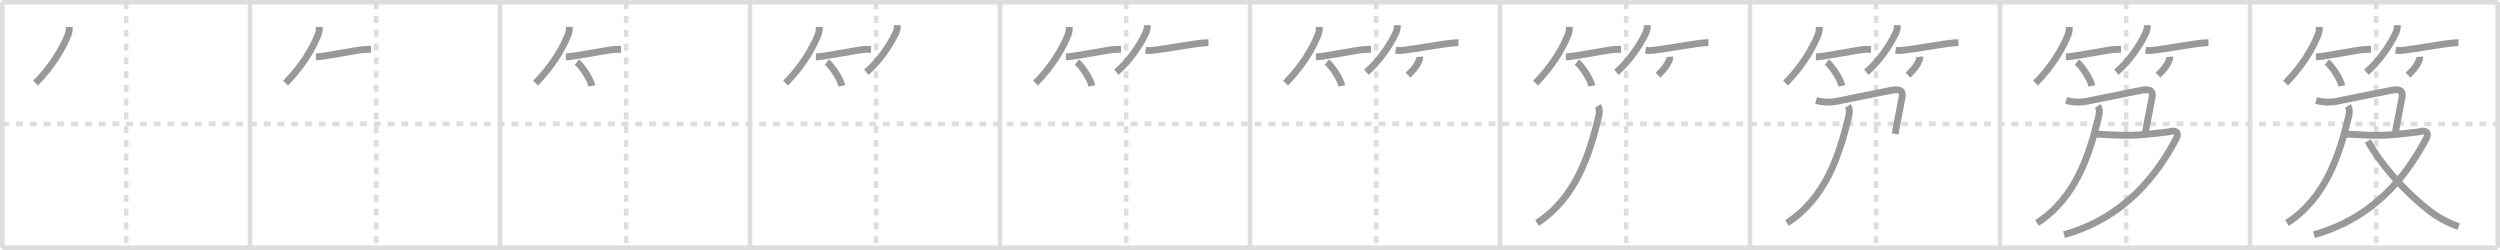 <svg width="1090px" height="109px" viewBox="0 0 1090 109" xmlns="http://www.w3.org/2000/svg" xmlns:xlink="http://www.w3.org/1999/xlink" xml:space="preserve" version="1.1" baseProfile="full">
<line x1="1" y1="1" x2="1089" y2="1" style="stroke:#ddd;stroke-width:2"></line>
<line x1="1" y1="1" x2="1" y2="108" style="stroke:#ddd;stroke-width:2"></line>
<line x1="1" y1="108" x2="1089" y2="108" style="stroke:#ddd;stroke-width:2"></line>
<line x1="1089" y1="1" x2="1089" y2="108" style="stroke:#ddd;stroke-width:2"></line>
<line x1="109" y1="1" x2="109" y2="108" style="stroke:#ddd;stroke-width:2"></line>
<line x1="218" y1="1" x2="218" y2="108" style="stroke:#ddd;stroke-width:2"></line>
<line x1="327" y1="1" x2="327" y2="108" style="stroke:#ddd;stroke-width:2"></line>
<line x1="436" y1="1" x2="436" y2="108" style="stroke:#ddd;stroke-width:2"></line>
<line x1="545" y1="1" x2="545" y2="108" style="stroke:#ddd;stroke-width:2"></line>
<line x1="654" y1="1" x2="654" y2="108" style="stroke:#ddd;stroke-width:2"></line>
<line x1="763" y1="1" x2="763" y2="108" style="stroke:#ddd;stroke-width:2"></line>
<line x1="872" y1="1" x2="872" y2="108" style="stroke:#ddd;stroke-width:2"></line>
<line x1="981" y1="1" x2="981" y2="108" style="stroke:#ddd;stroke-width:2"></line>
<line x1="1" y1="54" x2="1089" y2="54" style="stroke:#ddd;stroke-width:2;stroke-dasharray:3 3"></line>
<line x1="55" y1="1" x2="55" y2="108" style="stroke:#ddd;stroke-width:2;stroke-dasharray:3 3"></line>
<line x1="164" y1="1" x2="164" y2="108" style="stroke:#ddd;stroke-width:2;stroke-dasharray:3 3"></line>
<line x1="273" y1="1" x2="273" y2="108" style="stroke:#ddd;stroke-width:2;stroke-dasharray:3 3"></line>
<line x1="382" y1="1" x2="382" y2="108" style="stroke:#ddd;stroke-width:2;stroke-dasharray:3 3"></line>
<line x1="491" y1="1" x2="491" y2="108" style="stroke:#ddd;stroke-width:2;stroke-dasharray:3 3"></line>
<line x1="600" y1="1" x2="600" y2="108" style="stroke:#ddd;stroke-width:2;stroke-dasharray:3 3"></line>
<line x1="709" y1="1" x2="709" y2="108" style="stroke:#ddd;stroke-width:2;stroke-dasharray:3 3"></line>
<line x1="818" y1="1" x2="818" y2="108" style="stroke:#ddd;stroke-width:2;stroke-dasharray:3 3"></line>
<line x1="927" y1="1" x2="927" y2="108" style="stroke:#ddd;stroke-width:2;stroke-dasharray:3 3"></line>
<line x1="1036" y1="1" x2="1036" y2="108" style="stroke:#ddd;stroke-width:2;stroke-dasharray:3 3"></line>
<path d="M30.25,11.75c0,1.62-0.23,2.62-0.73,3.83c-2.27,5.54-6.65,13.19-14.02,20.67" style="fill:none;stroke:#999;stroke-width:3"></path>

<path d="M139.25,11.75c0,1.62-0.23,2.62-0.73,3.83c-2.27,5.54-6.65,13.19-14.02,20.67" style="fill:none;stroke:#999;stroke-width:3"></path>
<path d="M137.73,24.79c0.7,0,1.83-0.12,3.24-0.33c4.23-0.61,10.94-1.91,15.8-2.66c2.16-0.33,3.95-0.3,4.99-0.3" style="fill:none;stroke:#999;stroke-width:3"></path>

<path d="M248.25,11.75c0,1.62-0.23,2.62-0.73,3.83c-2.27,5.54-6.65,13.19-14.02,20.67" style="fill:none;stroke:#999;stroke-width:3"></path>
<path d="M246.73,24.79c0.7,0,1.83-0.12,3.24-0.33c4.23-0.61,10.94-1.91,15.8-2.66c2.16-0.33,3.95-0.3,4.99-0.3" style="fill:none;stroke:#999;stroke-width:3"></path>
<path d="M251.52,27.08c2.31,1.83,5.97,7.53,6.54,10.38" style="fill:none;stroke:#999;stroke-width:3"></path>

<path d="M357.25,11.75c0,1.62-0.23,2.62-0.73,3.83c-2.27,5.54-6.65,13.19-14.02,20.67" style="fill:none;stroke:#999;stroke-width:3"></path>
<path d="M355.73,24.79c0.7,0,1.83-0.12,3.24-0.33c4.23-0.61,10.94-1.91,15.8-2.66c2.16-0.33,3.95-0.3,4.99-0.3" style="fill:none;stroke:#999;stroke-width:3"></path>
<path d="M360.52,27.08c2.31,1.83,5.97,7.53,6.54,10.38" style="fill:none;stroke:#999;stroke-width:3"></path>
<path d="M391.23,11c0,1.12-0.16,2.37-0.69,3.45c-2.66,5.43-6.79,11.8-12.79,17.05" style="fill:none;stroke:#999;stroke-width:3"></path>

<path d="M466.25,11.75c0,1.62-0.23,2.62-0.73,3.83c-2.27,5.54-6.65,13.19-14.02,20.67" style="fill:none;stroke:#999;stroke-width:3"></path>
<path d="M464.73,24.79c0.7,0,1.83-0.12,3.24-0.33c4.23-0.61,10.94-1.91,15.8-2.66c2.16-0.33,3.95-0.3,4.99-0.3" style="fill:none;stroke:#999;stroke-width:3"></path>
<path d="M469.52,27.08c2.31,1.83,5.97,7.53,6.54,10.38" style="fill:none;stroke:#999;stroke-width:3"></path>
<path d="M500.23,11c0,1.12-0.16,2.37-0.69,3.45c-2.66,5.43-6.79,11.8-12.79,17.05" style="fill:none;stroke:#999;stroke-width:3"></path>
<path d="M499.48,21.91c1.39,0.22,2.4,0.12,4.15-0.1c5.18-0.63,13.03-2.08,18.51-2.8c1.96-0.26,3.61-0.42,4.74-0.42" style="fill:none;stroke:#999;stroke-width:3"></path>

<path d="M575.25,11.75c0,1.62-0.23,2.62-0.73,3.83c-2.27,5.54-6.65,13.19-14.02,20.67" style="fill:none;stroke:#999;stroke-width:3"></path>
<path d="M573.73,24.79c0.7,0,1.83-0.12,3.24-0.33c4.23-0.61,10.94-1.91,15.8-2.66c2.16-0.33,3.95-0.3,4.99-0.3" style="fill:none;stroke:#999;stroke-width:3"></path>
<path d="M578.52,27.08c2.31,1.83,5.97,7.53,6.54,10.38" style="fill:none;stroke:#999;stroke-width:3"></path>
<path d="M609.23,11c0,1.12-0.16,2.37-0.69,3.45c-2.66,5.43-6.79,11.8-12.79,17.05" style="fill:none;stroke:#999;stroke-width:3"></path>
<path d="M608.48,21.91c1.39,0.22,2.4,0.12,4.15-0.1c5.18-0.63,13.03-2.08,18.51-2.8c1.96-0.26,3.61-0.42,4.74-0.42" style="fill:none;stroke:#999;stroke-width:3"></path>
<path d="M619.02,24.75c0.05,0.55-0.04,1.08-0.29,1.57c-0.8,1.93-1.99,3.8-4.86,6.43" style="fill:none;stroke:#999;stroke-width:3"></path>

<path d="M684.25,11.75c0,1.62-0.23,2.62-0.73,3.83c-2.27,5.54-6.65,13.19-14.02,20.67" style="fill:none;stroke:#999;stroke-width:3"></path>
<path d="M682.73,24.79c0.7,0,1.83-0.12,3.24-0.33c4.23-0.61,10.94-1.91,15.8-2.66c2.16-0.33,3.95-0.3,4.99-0.3" style="fill:none;stroke:#999;stroke-width:3"></path>
<path d="M687.52,27.08c2.31,1.83,5.97,7.53,6.54,10.38" style="fill:none;stroke:#999;stroke-width:3"></path>
<path d="M718.23,11c0,1.12-0.16,2.37-0.69,3.45c-2.66,5.43-6.79,11.8-12.79,17.05" style="fill:none;stroke:#999;stroke-width:3"></path>
<path d="M717.48,21.91c1.39,0.22,2.4,0.12,4.15-0.1c5.18-0.63,13.03-2.08,18.51-2.8c1.96-0.26,3.61-0.42,4.74-0.42" style="fill:none;stroke:#999;stroke-width:3"></path>
<path d="M728.02,24.75c0.05,0.55-0.04,1.08-0.29,1.57c-0.8,1.93-1.99,3.8-4.86,6.43" style="fill:none;stroke:#999;stroke-width:3"></path>
<path d="M696.65,46.21c0.85,1.29,0.78,2.87,0.37,4.58C693.0,67.38,687.12,86.25,670.14,97.23" style="fill:none;stroke:#999;stroke-width:3"></path>

<path d="M793.25,11.75c0,1.62-0.23,2.62-0.73,3.83c-2.27,5.54-6.65,13.19-14.02,20.67" style="fill:none;stroke:#999;stroke-width:3"></path>
<path d="M791.73,24.79c0.7,0,1.83-0.12,3.24-0.33c4.23-0.61,10.94-1.91,15.8-2.66c2.16-0.33,3.95-0.3,4.99-0.3" style="fill:none;stroke:#999;stroke-width:3"></path>
<path d="M796.52,27.08c2.31,1.83,5.97,7.53,6.54,10.38" style="fill:none;stroke:#999;stroke-width:3"></path>
<path d="M827.23,11c0,1.12-0.16,2.37-0.69,3.45c-2.66,5.43-6.79,11.8-12.79,17.05" style="fill:none;stroke:#999;stroke-width:3"></path>
<path d="M826.48,21.91c1.39,0.22,2.4,0.12,4.15-0.1c5.18-0.63,13.03-2.08,18.51-2.8c1.96-0.26,3.61-0.42,4.74-0.42" style="fill:none;stroke:#999;stroke-width:3"></path>
<path d="M837.02,24.75c0.05,0.55-0.04,1.08-0.29,1.57c-0.8,1.93-1.99,3.8-4.86,6.43" style="fill:none;stroke:#999;stroke-width:3"></path>
<path d="M805.65,46.21c0.85,1.29,0.78,2.87,0.37,4.58C802.0,67.38,796.12,86.25,779.14,97.23" style="fill:none;stroke:#999;stroke-width:3"></path>
<path d="M791.83,43.79 c 2.82,0.83 6.17,0.95 9,0.37 9.42,-1.91 15.711,-3.14 23.411,-4.71 2.94,-0.6 5.803,-0.74 5.036,3.133 -0.579,3.441 -1.88,9.342 -3.007,15.82" style="fill:none;stroke:#999;stroke-width:3"></path>

<path d="M902.25,11.75c0,1.62-0.23,2.62-0.73,3.83c-2.27,5.54-6.65,13.19-14.02,20.67" style="fill:none;stroke:#999;stroke-width:3"></path>
<path d="M900.73,24.79c0.7,0,1.83-0.12,3.24-0.33c4.23-0.61,10.94-1.91,15.8-2.66c2.16-0.33,3.95-0.3,4.99-0.3" style="fill:none;stroke:#999;stroke-width:3"></path>
<path d="M905.52,27.08c2.31,1.83,5.97,7.53,6.54,10.38" style="fill:none;stroke:#999;stroke-width:3"></path>
<path d="M936.23,11c0,1.12-0.16,2.37-0.69,3.45c-2.66,5.43-6.79,11.8-12.79,17.05" style="fill:none;stroke:#999;stroke-width:3"></path>
<path d="M935.48,21.91c1.39,0.22,2.4,0.12,4.15-0.1c5.18-0.63,13.03-2.08,18.51-2.8c1.96-0.26,3.61-0.42,4.74-0.42" style="fill:none;stroke:#999;stroke-width:3"></path>
<path d="M946.02,24.75c0.05,0.55-0.04,1.08-0.29,1.57c-0.8,1.93-1.99,3.8-4.86,6.43" style="fill:none;stroke:#999;stroke-width:3"></path>
<path d="M914.65,46.21c0.85,1.29,0.78,2.87,0.37,4.58C911.0,67.38,905.12,86.25,888.14,97.23" style="fill:none;stroke:#999;stroke-width:3"></path>
<path d="M900.83,43.79 c 2.82,0.83 6.17,0.95 9,0.37 9.42,-1.91 15.711,-3.14 23.411,-4.71 2.94,-0.6 5.803,-0.74 5.036,3.133 -0.579,3.441 -1.88,9.342 -3.007,15.82" style="fill:none;stroke:#999;stroke-width:3"></path>
<path d="M913.432,58.444 c 14.851,0.76 15.887,1.027 32.285,-0.971 2.92,-1.01 4.49,0.35 3.14,2.91 -8.15,15.41 -22.15,34.43 -48.95,41.93" style="fill:none;stroke:#999;stroke-width:3"></path>

<path d="M1011.25,11.75c0,1.62-0.23,2.62-0.73,3.83c-2.27,5.54-6.65,13.19-14.02,20.67" style="fill:none;stroke:#999;stroke-width:3"></path>
<path d="M1009.73,24.79c0.7,0,1.83-0.12,3.24-0.33c4.23-0.61,10.94-1.91,15.8-2.66c2.16-0.33,3.95-0.3,4.99-0.3" style="fill:none;stroke:#999;stroke-width:3"></path>
<path d="M1014.52,27.08c2.31,1.83,5.97,7.53,6.54,10.38" style="fill:none;stroke:#999;stroke-width:3"></path>
<path d="M1045.23,11c0,1.12-0.16,2.37-0.69,3.45c-2.66,5.43-6.79,11.8-12.79,17.05" style="fill:none;stroke:#999;stroke-width:3"></path>
<path d="M1044.48,21.91c1.39,0.22,2.4,0.12,4.15-0.1c5.18-0.63,13.03-2.08,18.51-2.8c1.96-0.26,3.61-0.42,4.74-0.42" style="fill:none;stroke:#999;stroke-width:3"></path>
<path d="M1055.02,24.75c0.05,0.55-0.04,1.08-0.29,1.57c-0.8,1.93-1.99,3.8-4.86,6.43" style="fill:none;stroke:#999;stroke-width:3"></path>
<path d="M1023.65,46.21c0.85,1.29,0.78,2.87,0.37,4.58C1020.0,67.38,1014.12,86.25,997.14,97.23" style="fill:none;stroke:#999;stroke-width:3"></path>
<path d="M1009.83,43.79 c 2.82,0.83 6.17,0.95 9,0.37 9.42,-1.91 15.711,-3.14 23.411,-4.71 2.94,-0.6 5.803,-0.74 5.036,3.133 -0.579,3.441 -1.88,9.342 -3.007,15.82" style="fill:none;stroke:#999;stroke-width:3"></path>
<path d="M1022.432,58.444 c 14.851,0.76 15.887,1.027 32.285,-0.971 2.92,-1.01 4.49,0.35 3.14,2.91 -8.15,15.41 -22.15,34.43 -48.95,41.93" style="fill:none;stroke:#999;stroke-width:3"></path>
<path d="M1032.385,61.466 C1037.349,70.717,1047.616,82.788,1058.61,91.42 c 4.04,3.23 8.5,5.69 13.39,7.37" style="fill:none;stroke:#999;stroke-width:3"></path>

</svg>
